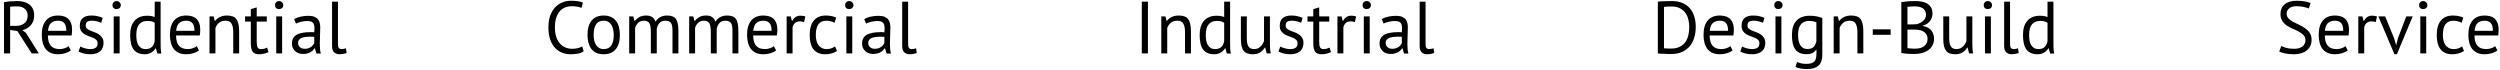 <svg width="609" height="17" viewBox="0 0 609 17" fill="none" xmlns="http://www.w3.org/2000/svg">
<path d="M0.979 0.526C1.435 0.442 1.957 0.376 2.545 0.328C3.145 0.28 3.691 0.256 4.183 0.256C4.735 0.256 5.257 0.316 5.749 0.436C6.253 0.556 6.691 0.754 7.063 1.03C7.447 1.306 7.753 1.666 7.981 2.11C8.209 2.554 8.323 3.094 8.323 3.73C8.323 4.714 8.053 5.512 7.513 6.124C6.973 6.736 6.289 7.144 5.461 7.348L6.325 8.014L9.457 13H7.711L4.237 7.564L2.473 7.294V13H0.979V0.526ZM4.219 1.552C4.063 1.552 3.901 1.552 3.733 1.552C3.565 1.552 3.403 1.558 3.247 1.57C3.091 1.582 2.941 1.594 2.797 1.606C2.665 1.618 2.557 1.636 2.473 1.66V6.304H3.877C4.705 6.304 5.389 6.1 5.929 5.692C6.469 5.284 6.739 4.648 6.739 3.784C6.739 3.136 6.517 2.602 6.073 2.182C5.629 1.762 5.011 1.552 4.219 1.552ZM17.249 12.28C16.889 12.568 16.433 12.796 15.881 12.964C15.341 13.132 14.765 13.216 14.153 13.216C13.469 13.216 12.875 13.108 12.371 12.892C11.867 12.664 11.453 12.346 11.129 11.938C10.805 11.518 10.565 11.02 10.409 10.444C10.253 9.868 10.175 9.22 10.175 8.5C10.175 6.964 10.517 5.794 11.201 4.99C11.885 4.186 12.863 3.784 14.135 3.784C14.543 3.784 14.951 3.832 15.359 3.928C15.767 4.012 16.133 4.18 16.457 4.432C16.781 4.684 17.045 5.044 17.249 5.512C17.453 5.968 17.555 6.574 17.555 7.33C17.555 7.726 17.519 8.164 17.447 8.644H11.669C11.669 9.172 11.723 9.64 11.831 10.048C11.939 10.456 12.107 10.804 12.335 11.092C12.563 11.368 12.857 11.584 13.217 11.74C13.589 11.884 14.039 11.956 14.567 11.956C14.975 11.956 15.383 11.884 15.791 11.74C16.199 11.596 16.505 11.428 16.709 11.236L17.249 12.28ZM14.153 5.044C13.445 5.044 12.875 5.23 12.443 5.602C12.023 5.974 11.771 6.61 11.687 7.51H16.151C16.151 6.598 15.977 5.962 15.629 5.602C15.281 5.23 14.789 5.044 14.153 5.044ZM23.78 10.552C23.78 10.192 23.672 9.91 23.456 9.706C23.24 9.502 22.97 9.334 22.646 9.202C22.334 9.058 21.986 8.926 21.602 8.806C21.23 8.674 20.882 8.512 20.558 8.32C20.246 8.116 19.982 7.858 19.766 7.546C19.55 7.234 19.442 6.814 19.442 6.286C19.442 5.422 19.688 4.792 20.18 4.396C20.672 3.988 21.356 3.784 22.232 3.784C22.88 3.784 23.42 3.844 23.852 3.964C24.296 4.072 24.68 4.204 25.004 4.36L24.662 5.548C24.386 5.416 24.05 5.302 23.654 5.206C23.27 5.098 22.856 5.044 22.412 5.044C21.884 5.044 21.494 5.134 21.242 5.314C21.002 5.494 20.882 5.806 20.882 6.25C20.882 6.562 20.99 6.808 21.206 6.988C21.422 7.156 21.686 7.312 21.998 7.456C22.322 7.588 22.67 7.72 23.042 7.852C23.426 7.984 23.774 8.158 24.086 8.374C24.41 8.59 24.68 8.866 24.896 9.202C25.112 9.526 25.22 9.958 25.22 10.498C25.22 10.882 25.154 11.242 25.022 11.578C24.902 11.914 24.71 12.202 24.446 12.442C24.182 12.682 23.852 12.868 23.456 13C23.072 13.144 22.616 13.216 22.088 13.216C21.404 13.216 20.822 13.15 20.342 13.018C19.862 12.886 19.46 12.73 19.136 12.55L19.568 11.326C19.844 11.482 20.204 11.626 20.648 11.758C21.092 11.89 21.542 11.956 21.998 11.956C22.514 11.956 22.94 11.854 23.276 11.65C23.612 11.446 23.78 11.08 23.78 10.552ZM27.702 4H29.142V13H27.702V4ZM27.396 1.264C27.396 0.988 27.486 0.754 27.666 0.562C27.858 0.358 28.098 0.256 28.386 0.256C28.674 0.256 28.92 0.358 29.124 0.562C29.328 0.754 29.43 0.988 29.43 1.264C29.43 1.54 29.328 1.768 29.124 1.948C28.92 2.128 28.674 2.218 28.386 2.218C28.098 2.218 27.858 2.128 27.666 1.948C27.486 1.768 27.396 1.54 27.396 1.264ZM39.124 9.904C39.124 10.516 39.13 11.074 39.142 11.578C39.154 12.07 39.208 12.556 39.304 13.036H38.332L37.972 11.758H37.9C37.66 12.178 37.312 12.526 36.856 12.802C36.4 13.078 35.866 13.216 35.254 13.216C34.054 13.216 33.16 12.838 32.572 12.082C31.996 11.326 31.708 10.144 31.708 8.536C31.708 7 32.068 5.836 32.788 5.044C33.52 4.24 34.522 3.838 35.794 3.838C36.238 3.838 36.586 3.862 36.838 3.91C37.102 3.958 37.384 4.036 37.684 4.144V0.4H39.124V9.904ZM35.488 11.956C36.1 11.956 36.586 11.8 36.946 11.488C37.306 11.164 37.552 10.678 37.684 10.03V5.566C37.468 5.398 37.222 5.278 36.946 5.206C36.67 5.134 36.304 5.098 35.848 5.098C35.02 5.098 34.372 5.374 33.904 5.926C33.436 6.466 33.202 7.336 33.202 8.536C33.202 9.028 33.238 9.484 33.31 9.904C33.394 10.324 33.526 10.684 33.706 10.984C33.886 11.284 34.12 11.524 34.408 11.704C34.708 11.872 35.068 11.956 35.488 11.956ZM48.468 12.28C48.108 12.568 47.652 12.796 47.1 12.964C46.56 13.132 45.984 13.216 45.372 13.216C44.688 13.216 44.094 13.108 43.59 12.892C43.086 12.664 42.672 12.346 42.348 11.938C42.024 11.518 41.784 11.02 41.628 10.444C41.472 9.868 41.394 9.22 41.394 8.5C41.394 6.964 41.736 5.794 42.42 4.99C43.104 4.186 44.082 3.784 45.354 3.784C45.762 3.784 46.17 3.832 46.578 3.928C46.986 4.012 47.352 4.18 47.676 4.432C48 4.684 48.264 5.044 48.468 5.512C48.672 5.968 48.774 6.574 48.774 7.33C48.774 7.726 48.738 8.164 48.666 8.644H42.888C42.888 9.172 42.942 9.64 43.05 10.048C43.158 10.456 43.326 10.804 43.554 11.092C43.782 11.368 44.076 11.584 44.436 11.74C44.808 11.884 45.258 11.956 45.786 11.956C46.194 11.956 46.602 11.884 47.01 11.74C47.418 11.596 47.724 11.428 47.928 11.236L48.468 12.28ZM45.372 5.044C44.664 5.044 44.094 5.23 43.662 5.602C43.242 5.974 42.99 6.61 42.906 7.51H47.37C47.37 6.598 47.196 5.962 46.848 5.602C46.5 5.23 46.008 5.044 45.372 5.044ZM56.816 13V7.87C56.816 6.934 56.678 6.232 56.402 5.764C56.138 5.284 55.646 5.044 54.926 5.044C54.29 5.044 53.762 5.218 53.342 5.566C52.934 5.902 52.646 6.328 52.478 6.844V13H51.038V4H52.046L52.316 5.098H52.388C52.676 4.714 53.06 4.402 53.54 4.162C54.032 3.91 54.614 3.784 55.286 3.784C55.778 3.784 56.21 3.844 56.582 3.964C56.954 4.072 57.26 4.27 57.5 4.558C57.752 4.846 57.938 5.236 58.058 5.728C58.19 6.208 58.256 6.82 58.256 7.564V13H56.816ZM59.694 4H61.098V2.218L62.538 1.804V4H64.986V5.26H62.538V10.246C62.538 10.87 62.616 11.314 62.772 11.578C62.928 11.83 63.192 11.956 63.564 11.956C63.876 11.956 64.14 11.926 64.356 11.866C64.572 11.794 64.812 11.704 65.076 11.596L65.4 12.694C65.076 12.85 64.722 12.976 64.338 13.072C63.954 13.168 63.54 13.216 63.096 13.216C62.364 13.216 61.848 13.012 61.548 12.604C61.248 12.184 61.098 11.488 61.098 10.516V5.26H59.694V4ZM67.288 4H68.728V13H67.288V4ZM66.982 1.264C66.982 0.988 67.072 0.754 67.252 0.562C67.444 0.358 67.684 0.256 67.972 0.256C68.26 0.256 68.506 0.358 68.71 0.562C68.914 0.754 69.016 0.988 69.016 1.264C69.016 1.54 68.914 1.768 68.71 1.948C68.506 2.128 68.26 2.218 67.972 2.218C67.684 2.218 67.444 2.128 67.252 1.948C67.072 1.768 66.982 1.54 66.982 1.264ZM71.654 4.666C72.11 4.39 72.638 4.186 73.238 4.054C73.85 3.922 74.486 3.856 75.146 3.856C75.77 3.856 76.268 3.94 76.64 4.108C77.024 4.276 77.312 4.498 77.504 4.774C77.708 5.038 77.84 5.332 77.9 5.656C77.972 5.98 78.008 6.304 78.008 6.628C78.008 7.348 77.99 8.05 77.954 8.734C77.918 9.418 77.9 10.066 77.9 10.678C77.9 11.122 77.918 11.542 77.954 11.938C77.99 12.334 78.056 12.7 78.152 13.036H77.09L76.712 11.776H76.622C76.514 11.944 76.376 12.112 76.208 12.28C76.052 12.436 75.86 12.58 75.632 12.712C75.404 12.832 75.14 12.934 74.84 13.018C74.54 13.102 74.198 13.144 73.814 13.144C73.43 13.144 73.07 13.084 72.734 12.964C72.41 12.844 72.128 12.676 71.888 12.46C71.648 12.232 71.456 11.962 71.312 11.65C71.18 11.338 71.114 10.984 71.114 10.588C71.114 10.06 71.222 9.622 71.438 9.274C71.654 8.914 71.954 8.632 72.338 8.428C72.734 8.212 73.202 8.062 73.742 7.978C74.294 7.882 74.9 7.834 75.56 7.834C75.728 7.834 75.89 7.834 76.046 7.834C76.214 7.834 76.382 7.846 76.55 7.87C76.586 7.51 76.604 7.186 76.604 6.898C76.604 6.238 76.472 5.776 76.208 5.512C75.944 5.248 75.464 5.116 74.768 5.116C74.564 5.116 74.342 5.134 74.102 5.17C73.874 5.194 73.634 5.236 73.382 5.296C73.142 5.344 72.908 5.41 72.68 5.494C72.464 5.566 72.272 5.65 72.104 5.746L71.654 4.666ZM74.21 11.884C74.546 11.884 74.846 11.842 75.11 11.758C75.374 11.662 75.602 11.548 75.794 11.416C75.986 11.272 76.142 11.116 76.262 10.948C76.394 10.78 76.49 10.618 76.55 10.462V8.968C76.382 8.956 76.208 8.95 76.028 8.95C75.86 8.938 75.692 8.932 75.524 8.932C75.152 8.932 74.786 8.956 74.426 9.004C74.078 9.04 73.766 9.118 73.49 9.238C73.226 9.346 73.01 9.502 72.842 9.706C72.686 9.898 72.608 10.144 72.608 10.444C72.608 10.864 72.758 11.212 73.058 11.488C73.358 11.752 73.742 11.884 74.21 11.884ZM82.33 10.786C82.33 11.206 82.402 11.506 82.546 11.686C82.69 11.866 82.894 11.956 83.158 11.956C83.314 11.956 83.482 11.944 83.662 11.92C83.842 11.896 84.046 11.842 84.274 11.758L84.436 12.892C84.244 12.988 83.974 13.066 83.626 13.126C83.29 13.186 82.996 13.216 82.744 13.216C82.204 13.216 81.76 13.066 81.412 12.766C81.064 12.454 80.89 11.932 80.89 11.2V0.4H82.33V10.786ZM142.18 12.478C141.82 12.754 141.364 12.946 140.812 13.054C140.26 13.162 139.672 13.216 139.048 13.216C138.292 13.216 137.584 13.09 136.924 12.838C136.264 12.574 135.688 12.178 135.196 11.65C134.704 11.122 134.314 10.45 134.026 9.634C133.738 8.806 133.594 7.828 133.594 6.7C133.594 5.524 133.75 4.528 134.062 3.712C134.386 2.884 134.806 2.212 135.322 1.696C135.85 1.168 136.438 0.784 137.086 0.544C137.734 0.304 138.394 0.184 139.066 0.184C139.786 0.184 140.374 0.226 140.83 0.31C141.286 0.382 141.676 0.484 142 0.616L141.64 1.93C141.064 1.654 140.242 1.516 139.174 1.516C138.682 1.516 138.196 1.606 137.716 1.786C137.236 1.966 136.804 2.26 136.42 2.668C136.048 3.076 135.748 3.61 135.52 4.27C135.292 4.93 135.178 5.74 135.178 6.7C135.178 7.564 135.286 8.32 135.502 8.968C135.718 9.616 136.012 10.156 136.384 10.588C136.768 11.02 137.212 11.344 137.716 11.56C138.232 11.776 138.79 11.884 139.39 11.884C139.93 11.884 140.398 11.83 140.794 11.722C141.202 11.614 141.544 11.476 141.82 11.308L142.18 12.478ZM143.118 8.5C143.118 6.976 143.454 5.812 144.126 5.008C144.81 4.192 145.788 3.784 147.06 3.784C147.732 3.784 148.314 3.898 148.806 4.126C149.31 4.342 149.724 4.66 150.048 5.08C150.372 5.488 150.612 5.986 150.768 6.574C150.924 7.15 151.002 7.792 151.002 8.5C151.002 10.024 150.66 11.194 149.976 12.01C149.304 12.814 148.332 13.216 147.06 13.216C146.388 13.216 145.8 13.108 145.296 12.892C144.804 12.664 144.396 12.346 144.072 11.938C143.748 11.518 143.508 11.02 143.352 10.444C143.196 9.856 143.118 9.208 143.118 8.5ZM144.612 8.5C144.612 8.956 144.654 9.394 144.738 9.814C144.834 10.234 144.978 10.6 145.17 10.912C145.362 11.224 145.614 11.476 145.926 11.668C146.238 11.86 146.616 11.956 147.06 11.956C148.692 11.968 149.508 10.816 149.508 8.5C149.508 8.032 149.46 7.588 149.364 7.168C149.28 6.748 149.142 6.382 148.95 6.07C148.758 5.758 148.506 5.512 148.194 5.332C147.882 5.14 147.504 5.044 147.06 5.044C145.428 5.032 144.612 6.184 144.612 8.5ZM158.547 13V7.906C158.547 7.426 158.523 7.012 158.475 6.664C158.439 6.304 158.361 6.004 158.241 5.764C158.121 5.524 157.947 5.344 157.719 5.224C157.503 5.104 157.215 5.044 156.855 5.044C156.303 5.044 155.841 5.212 155.469 5.548C155.109 5.884 154.857 6.304 154.713 6.808V13H153.273V4H154.281L154.551 5.098H154.623C154.947 4.714 155.319 4.402 155.739 4.162C156.171 3.91 156.729 3.784 157.413 3.784C157.989 3.784 158.457 3.898 158.817 4.126C159.189 4.342 159.477 4.726 159.681 5.278C159.957 4.81 160.335 4.444 160.815 4.18C161.307 3.916 161.859 3.784 162.471 3.784C162.975 3.784 163.401 3.844 163.749 3.964C164.097 4.072 164.385 4.27 164.613 4.558C164.841 4.846 165.003 5.236 165.099 5.728C165.207 6.22 165.261 6.844 165.261 7.6V13H163.821V7.582C163.821 7.15 163.797 6.778 163.749 6.466C163.713 6.142 163.629 5.878 163.497 5.674C163.377 5.458 163.203 5.302 162.975 5.206C162.759 5.098 162.471 5.044 162.111 5.044C161.511 5.044 161.043 5.212 160.707 5.548C160.371 5.884 160.131 6.364 159.987 6.988V13H158.547ZM173.154 13V7.906C173.154 7.426 173.13 7.012 173.082 6.664C173.046 6.304 172.968 6.004 172.848 5.764C172.728 5.524 172.554 5.344 172.326 5.224C172.11 5.104 171.822 5.044 171.462 5.044C170.91 5.044 170.448 5.212 170.076 5.548C169.716 5.884 169.464 6.304 169.32 6.808V13H167.88V4H168.888L169.158 5.098H169.23C169.554 4.714 169.926 4.402 170.346 4.162C170.778 3.91 171.336 3.784 172.02 3.784C172.596 3.784 173.064 3.898 173.424 4.126C173.796 4.342 174.084 4.726 174.288 5.278C174.564 4.81 174.942 4.444 175.422 4.18C175.914 3.916 176.466 3.784 177.078 3.784C177.582 3.784 178.008 3.844 178.356 3.964C178.704 4.072 178.992 4.27 179.22 4.558C179.448 4.846 179.61 5.236 179.706 5.728C179.814 6.22 179.868 6.844 179.868 7.6V13H178.428V7.582C178.428 7.15 178.404 6.778 178.356 6.466C178.32 6.142 178.236 5.878 178.104 5.674C177.984 5.458 177.81 5.302 177.582 5.206C177.366 5.098 177.078 5.044 176.718 5.044C176.118 5.044 175.65 5.212 175.314 5.548C174.978 5.884 174.738 6.364 174.594 6.988V13H173.154ZM189.058 12.28C188.698 12.568 188.242 12.796 187.69 12.964C187.15 13.132 186.574 13.216 185.962 13.216C185.278 13.216 184.684 13.108 184.18 12.892C183.676 12.664 183.262 12.346 182.938 11.938C182.614 11.518 182.374 11.02 182.218 10.444C182.062 9.868 181.984 9.22 181.984 8.5C181.984 6.964 182.326 5.794 183.01 4.99C183.694 4.186 184.672 3.784 185.944 3.784C186.352 3.784 186.76 3.832 187.168 3.928C187.576 4.012 187.942 4.18 188.266 4.432C188.59 4.684 188.854 5.044 189.058 5.512C189.262 5.968 189.364 6.574 189.364 7.33C189.364 7.726 189.328 8.164 189.256 8.644H183.478C183.478 9.172 183.532 9.64 183.64 10.048C183.748 10.456 183.916 10.804 184.144 11.092C184.372 11.368 184.666 11.584 185.026 11.74C185.398 11.884 185.848 11.956 186.376 11.956C186.784 11.956 187.192 11.884 187.6 11.74C188.008 11.596 188.314 11.428 188.518 11.236L189.058 12.28ZM185.962 5.044C185.254 5.044 184.684 5.23 184.252 5.602C183.832 5.974 183.58 6.61 183.496 7.51H187.96C187.96 6.598 187.786 5.962 187.438 5.602C187.09 5.23 186.598 5.044 185.962 5.044ZM195.876 5.386C195.516 5.266 195.174 5.206 194.85 5.206C194.334 5.206 193.926 5.35 193.626 5.638C193.326 5.914 193.14 6.268 193.068 6.7V13H191.628V4H192.636L192.906 5.098H192.978C193.206 4.69 193.476 4.378 193.788 4.162C194.112 3.934 194.52 3.82 195.012 3.82C195.36 3.82 195.75 3.88 196.182 4L195.876 5.386ZM203.883 12.406C203.523 12.67 203.097 12.868 202.605 13C202.113 13.144 201.597 13.216 201.057 13.216C200.361 13.216 199.773 13.108 199.293 12.892C198.813 12.664 198.417 12.346 198.105 11.938C197.805 11.518 197.583 11.02 197.439 10.444C197.307 9.856 197.241 9.208 197.241 8.5C197.241 6.976 197.577 5.812 198.249 5.008C198.921 4.192 199.887 3.784 201.147 3.784C201.723 3.784 202.209 3.832 202.605 3.928C203.013 4.012 203.379 4.138 203.703 4.306L203.289 5.548C203.013 5.392 202.707 5.272 202.371 5.188C202.035 5.092 201.675 5.044 201.291 5.044C199.587 5.044 198.735 6.196 198.735 8.5C198.735 8.956 198.777 9.394 198.861 9.814C198.957 10.222 199.107 10.588 199.311 10.912C199.527 11.224 199.803 11.476 200.139 11.668C200.487 11.86 200.913 11.956 201.417 11.956C201.849 11.956 202.233 11.89 202.569 11.758C202.917 11.626 203.199 11.476 203.415 11.308L203.883 12.406ZM206.172 4H207.612V13H206.172V4ZM205.866 1.264C205.866 0.988 205.956 0.754 206.136 0.562C206.328 0.358 206.568 0.256 206.856 0.256C207.144 0.256 207.39 0.358 207.594 0.562C207.798 0.754 207.9 0.988 207.9 1.264C207.9 1.54 207.798 1.768 207.594 1.948C207.39 2.128 207.144 2.218 206.856 2.218C206.568 2.218 206.328 2.128 206.136 1.948C205.956 1.768 205.866 1.54 205.866 1.264ZM210.539 4.666C210.995 4.39 211.523 4.186 212.123 4.054C212.735 3.922 213.371 3.856 214.031 3.856C214.655 3.856 215.153 3.94 215.525 4.108C215.909 4.276 216.197 4.498 216.389 4.774C216.593 5.038 216.725 5.332 216.785 5.656C216.857 5.98 216.893 6.304 216.893 6.628C216.893 7.348 216.875 8.05 216.839 8.734C216.803 9.418 216.785 10.066 216.785 10.678C216.785 11.122 216.803 11.542 216.839 11.938C216.875 12.334 216.941 12.7 217.037 13.036H215.975L215.597 11.776H215.507C215.399 11.944 215.261 12.112 215.093 12.28C214.937 12.436 214.745 12.58 214.517 12.712C214.289 12.832 214.025 12.934 213.725 13.018C213.425 13.102 213.083 13.144 212.699 13.144C212.315 13.144 211.955 13.084 211.619 12.964C211.295 12.844 211.013 12.676 210.773 12.46C210.533 12.232 210.341 11.962 210.197 11.65C210.065 11.338 209.999 10.984 209.999 10.588C209.999 10.06 210.107 9.622 210.323 9.274C210.539 8.914 210.839 8.632 211.223 8.428C211.619 8.212 212.087 8.062 212.627 7.978C213.179 7.882 213.785 7.834 214.445 7.834C214.613 7.834 214.775 7.834 214.931 7.834C215.099 7.834 215.267 7.846 215.435 7.87C215.471 7.51 215.489 7.186 215.489 6.898C215.489 6.238 215.357 5.776 215.093 5.512C214.829 5.248 214.349 5.116 213.653 5.116C213.449 5.116 213.227 5.134 212.987 5.17C212.759 5.194 212.519 5.236 212.267 5.296C212.027 5.344 211.793 5.41 211.565 5.494C211.349 5.566 211.157 5.65 210.989 5.746L210.539 4.666ZM213.095 11.884C213.431 11.884 213.731 11.842 213.995 11.758C214.259 11.662 214.487 11.548 214.679 11.416C214.871 11.272 215.027 11.116 215.147 10.948C215.279 10.78 215.375 10.618 215.435 10.462V8.968C215.267 8.956 215.093 8.95 214.913 8.95C214.745 8.938 214.577 8.932 214.409 8.932C214.037 8.932 213.671 8.956 213.311 9.004C212.963 9.04 212.651 9.118 212.375 9.238C212.111 9.346 211.895 9.502 211.727 9.706C211.571 9.898 211.493 10.144 211.493 10.444C211.493 10.864 211.643 11.212 211.943 11.488C212.243 11.752 212.627 11.884 213.095 11.884ZM221.215 10.786C221.215 11.206 221.287 11.506 221.431 11.686C221.575 11.866 221.779 11.956 222.043 11.956C222.199 11.956 222.367 11.944 222.547 11.92C222.727 11.896 222.931 11.842 223.159 11.758L223.321 12.892C223.129 12.988 222.859 13.066 222.511 13.126C222.175 13.186 221.881 13.216 221.629 13.216C221.089 13.216 220.645 13.066 220.297 12.766C219.949 12.454 219.775 11.932 219.775 11.2V0.4H221.215V10.786ZM278.142 0.4H279.636V13H278.142V0.4ZM288.672 13V7.87C288.672 6.934 288.534 6.232 288.258 5.764C287.994 5.284 287.502 5.044 286.782 5.044C286.146 5.044 285.618 5.218 285.198 5.566C284.79 5.902 284.502 6.328 284.334 6.844V13H282.894V4H283.902L284.172 5.098H284.244C284.532 4.714 284.916 4.402 285.396 4.162C285.888 3.91 286.47 3.784 287.142 3.784C287.634 3.784 288.066 3.844 288.438 3.964C288.81 4.072 289.116 4.27 289.356 4.558C289.608 4.846 289.794 5.236 289.914 5.728C290.046 6.208 290.112 6.82 290.112 7.564V13H288.672ZM299.65 9.904C299.65 10.516 299.656 11.074 299.668 11.578C299.68 12.07 299.734 12.556 299.83 13.036H298.858L298.498 11.758H298.426C298.186 12.178 297.838 12.526 297.382 12.802C296.926 13.078 296.392 13.216 295.78 13.216C294.58 13.216 293.686 12.838 293.098 12.082C292.522 11.326 292.234 10.144 292.234 8.536C292.234 7 292.594 5.836 293.314 5.044C294.046 4.24 295.048 3.838 296.32 3.838C296.764 3.838 297.112 3.862 297.364 3.91C297.628 3.958 297.91 4.036 298.21 4.144V0.4H299.65V9.904ZM296.014 11.956C296.626 11.956 297.112 11.8 297.472 11.488C297.832 11.164 298.078 10.678 298.21 10.03V5.566C297.994 5.398 297.748 5.278 297.472 5.206C297.196 5.134 296.83 5.098 296.374 5.098C295.546 5.098 294.898 5.374 294.43 5.926C293.962 6.466 293.728 7.336 293.728 8.536C293.728 9.028 293.764 9.484 293.836 9.904C293.92 10.324 294.052 10.684 294.232 10.984C294.412 11.284 294.646 11.524 294.934 11.704C295.234 11.872 295.594 11.956 296.014 11.956ZM303.719 4V9.13C303.719 9.598 303.743 10.012 303.791 10.372C303.851 10.72 303.947 11.014 304.079 11.254C304.211 11.482 304.391 11.656 304.619 11.776C304.847 11.896 305.135 11.956 305.483 11.956C305.807 11.956 306.095 11.908 306.347 11.812C306.599 11.704 306.821 11.56 307.013 11.38C307.217 11.2 307.391 10.996 307.535 10.768C307.691 10.528 307.817 10.276 307.913 10.012V4H309.353V10.444C309.353 10.876 309.365 11.326 309.389 11.794C309.425 12.25 309.479 12.652 309.551 13H308.561L308.201 11.578H308.111C307.835 12.046 307.463 12.436 306.995 12.748C306.527 13.06 305.933 13.216 305.213 13.216C304.733 13.216 304.307 13.156 303.935 13.036C303.575 12.928 303.269 12.73 303.017 12.442C302.777 12.154 302.591 11.77 302.459 11.29C302.339 10.798 302.279 10.18 302.279 9.436V4H303.719ZM316.086 10.552C316.086 10.192 315.978 9.91 315.762 9.706C315.546 9.502 315.276 9.334 314.952 9.202C314.64 9.058 314.292 8.926 313.908 8.806C313.536 8.674 313.188 8.512 312.864 8.32C312.552 8.116 312.288 7.858 312.072 7.546C311.856 7.234 311.748 6.814 311.748 6.286C311.748 5.422 311.994 4.792 312.486 4.396C312.978 3.988 313.662 3.784 314.538 3.784C315.186 3.784 315.726 3.844 316.158 3.964C316.602 4.072 316.986 4.204 317.31 4.36L316.968 5.548C316.692 5.416 316.356 5.302 315.96 5.206C315.576 5.098 315.162 5.044 314.718 5.044C314.19 5.044 313.8 5.134 313.548 5.314C313.308 5.494 313.188 5.806 313.188 6.25C313.188 6.562 313.296 6.808 313.512 6.988C313.728 7.156 313.992 7.312 314.304 7.456C314.628 7.588 314.976 7.72 315.348 7.852C315.732 7.984 316.08 8.158 316.392 8.374C316.716 8.59 316.986 8.866 317.202 9.202C317.418 9.526 317.526 9.958 317.526 10.498C317.526 10.882 317.46 11.242 317.328 11.578C317.208 11.914 317.016 12.202 316.752 12.442C316.488 12.682 316.158 12.868 315.762 13C315.378 13.144 314.922 13.216 314.394 13.216C313.71 13.216 313.128 13.15 312.648 13.018C312.168 12.886 311.766 12.73 311.442 12.55L311.874 11.326C312.15 11.482 312.51 11.626 312.954 11.758C313.398 11.89 313.848 11.956 314.304 11.956C314.82 11.956 315.246 11.854 315.582 11.65C315.918 11.446 316.086 11.08 316.086 10.552ZM318.514 4H319.918V2.218L321.358 1.804V4H323.806V5.26H321.358V10.246C321.358 10.87 321.436 11.314 321.592 11.578C321.748 11.83 322.012 11.956 322.384 11.956C322.696 11.956 322.96 11.926 323.176 11.866C323.392 11.794 323.632 11.704 323.896 11.596L324.22 12.694C323.896 12.85 323.542 12.976 323.158 13.072C322.774 13.168 322.36 13.216 321.916 13.216C321.184 13.216 320.668 13.012 320.368 12.604C320.068 12.184 319.918 11.488 319.918 10.516V5.26H318.514V4ZM330.05 5.386C329.69 5.266 329.348 5.206 329.024 5.206C328.508 5.206 328.1 5.35 327.8 5.638C327.5 5.914 327.314 6.268 327.242 6.7V13H325.802V4H326.81L327.08 5.098H327.152C327.38 4.69 327.65 4.378 327.962 4.162C328.286 3.934 328.694 3.82 329.186 3.82C329.534 3.82 329.924 3.88 330.356 4L330.05 5.386ZM332.225 4H333.665V13H332.225V4ZM331.919 1.264C331.919 0.988 332.009 0.754 332.189 0.562C332.381 0.358 332.621 0.256 332.909 0.256C333.197 0.256 333.443 0.358 333.647 0.562C333.851 0.754 333.953 0.988 333.953 1.264C333.953 1.54 333.851 1.768 333.647 1.948C333.443 2.128 333.197 2.218 332.909 2.218C332.621 2.218 332.381 2.128 332.189 1.948C332.009 1.768 331.919 1.54 331.919 1.264ZM336.592 4.666C337.048 4.39 337.576 4.186 338.176 4.054C338.788 3.922 339.424 3.856 340.084 3.856C340.708 3.856 341.206 3.94 341.578 4.108C341.962 4.276 342.25 4.498 342.442 4.774C342.646 5.038 342.778 5.332 342.838 5.656C342.91 5.98 342.946 6.304 342.946 6.628C342.946 7.348 342.928 8.05 342.892 8.734C342.856 9.418 342.838 10.066 342.838 10.678C342.838 11.122 342.856 11.542 342.892 11.938C342.928 12.334 342.994 12.7 343.09 13.036H342.028L341.65 11.776H341.56C341.452 11.944 341.314 12.112 341.146 12.28C340.99 12.436 340.798 12.58 340.57 12.712C340.342 12.832 340.078 12.934 339.778 13.018C339.478 13.102 339.136 13.144 338.752 13.144C338.368 13.144 338.008 13.084 337.672 12.964C337.348 12.844 337.066 12.676 336.826 12.46C336.586 12.232 336.394 11.962 336.25 11.65C336.118 11.338 336.052 10.984 336.052 10.588C336.052 10.06 336.16 9.622 336.376 9.274C336.592 8.914 336.892 8.632 337.276 8.428C337.672 8.212 338.14 8.062 338.68 7.978C339.232 7.882 339.838 7.834 340.498 7.834C340.666 7.834 340.828 7.834 340.984 7.834C341.152 7.834 341.32 7.846 341.488 7.87C341.524 7.51 341.542 7.186 341.542 6.898C341.542 6.238 341.41 5.776 341.146 5.512C340.882 5.248 340.402 5.116 339.706 5.116C339.502 5.116 339.28 5.134 339.04 5.17C338.812 5.194 338.572 5.236 338.32 5.296C338.08 5.344 337.846 5.41 337.618 5.494C337.402 5.566 337.21 5.65 337.042 5.746L336.592 4.666ZM339.148 11.884C339.484 11.884 339.784 11.842 340.048 11.758C340.312 11.662 340.54 11.548 340.732 11.416C340.924 11.272 341.08 11.116 341.2 10.948C341.332 10.78 341.428 10.618 341.488 10.462V8.968C341.32 8.956 341.146 8.95 340.966 8.95C340.798 8.938 340.63 8.932 340.462 8.932C340.09 8.932 339.724 8.956 339.364 9.004C339.016 9.04 338.704 9.118 338.428 9.238C338.164 9.346 337.948 9.502 337.78 9.706C337.624 9.898 337.546 10.144 337.546 10.444C337.546 10.864 337.696 11.212 337.996 11.488C338.296 11.752 338.68 11.884 339.148 11.884ZM347.267 10.786C347.267 11.206 347.339 11.506 347.483 11.686C347.627 11.866 347.831 11.956 348.095 11.956C348.251 11.956 348.419 11.944 348.599 11.92C348.779 11.896 348.983 11.842 349.211 11.758L349.373 12.892C349.181 12.988 348.911 13.066 348.563 13.126C348.227 13.186 347.933 13.216 347.681 13.216C347.141 13.216 346.697 13.066 346.349 12.766C346.001 12.454 345.827 11.932 345.827 11.2V0.4H347.267V10.786ZM403.852 0.4C404.08 0.364 404.332 0.34 404.608 0.328C404.896 0.304 405.19 0.292 405.49 0.292C405.802 0.28 406.102 0.274 406.39 0.274C406.69 0.262 406.966 0.256 407.218 0.256C408.226 0.256 409.096 0.412 409.828 0.724C410.572 1.036 411.184 1.474 411.664 2.038C412.144 2.59 412.498 3.256 412.726 4.036C412.966 4.816 413.086 5.674 413.086 6.61C413.086 7.462 412.972 8.284 412.744 9.076C412.528 9.856 412.18 10.552 411.7 11.164C411.22 11.764 410.596 12.25 409.828 12.622C409.06 12.982 408.13 13.162 407.038 13.162C406.846 13.162 406.594 13.156 406.282 13.144C405.982 13.144 405.67 13.132 405.346 13.108C405.022 13.096 404.722 13.084 404.446 13.072C404.17 13.06 403.972 13.042 403.852 13.018V0.4ZM407.254 1.588C407.098 1.588 406.924 1.588 406.732 1.588C406.552 1.588 406.372 1.594 406.192 1.606C406.012 1.618 405.844 1.63 405.688 1.642C405.544 1.654 405.43 1.666 405.346 1.678V11.758C405.406 11.77 405.52 11.782 405.688 11.794C405.856 11.794 406.03 11.8 406.21 11.812C406.39 11.812 406.564 11.818 406.732 11.83C406.9 11.83 407.014 11.83 407.074 11.83C407.914 11.83 408.616 11.686 409.18 11.398C409.756 11.11 410.212 10.726 410.548 10.246C410.896 9.754 411.142 9.196 411.286 8.572C411.43 7.936 411.502 7.282 411.502 6.61C411.502 6.022 411.436 5.434 411.304 4.846C411.172 4.246 410.944 3.706 410.62 3.226C410.296 2.746 409.858 2.356 409.306 2.056C408.766 1.744 408.082 1.588 407.254 1.588ZM422.056 12.28C421.696 12.568 421.24 12.796 420.688 12.964C420.148 13.132 419.572 13.216 418.96 13.216C418.276 13.216 417.682 13.108 417.178 12.892C416.674 12.664 416.26 12.346 415.936 11.938C415.612 11.518 415.372 11.02 415.216 10.444C415.06 9.868 414.982 9.22 414.982 8.5C414.982 6.964 415.324 5.794 416.008 4.99C416.692 4.186 417.67 3.784 418.942 3.784C419.35 3.784 419.758 3.832 420.166 3.928C420.574 4.012 420.94 4.18 421.264 4.432C421.588 4.684 421.852 5.044 422.056 5.512C422.26 5.968 422.362 6.574 422.362 7.33C422.362 7.726 422.326 8.164 422.254 8.644H416.476C416.476 9.172 416.53 9.64 416.638 10.048C416.746 10.456 416.914 10.804 417.142 11.092C417.37 11.368 417.664 11.584 418.024 11.74C418.396 11.884 418.846 11.956 419.374 11.956C419.782 11.956 420.19 11.884 420.598 11.74C421.006 11.596 421.312 11.428 421.516 11.236L422.056 12.28ZM418.96 5.044C418.252 5.044 417.682 5.23 417.25 5.602C416.83 5.974 416.578 6.61 416.494 7.51H420.958C420.958 6.598 420.784 5.962 420.436 5.602C420.088 5.23 419.596 5.044 418.96 5.044ZM428.586 10.552C428.586 10.192 428.478 9.91 428.262 9.706C428.046 9.502 427.776 9.334 427.452 9.202C427.14 9.058 426.792 8.926 426.408 8.806C426.036 8.674 425.688 8.512 425.364 8.32C425.052 8.116 424.788 7.858 424.572 7.546C424.356 7.234 424.248 6.814 424.248 6.286C424.248 5.422 424.494 4.792 424.986 4.396C425.478 3.988 426.162 3.784 427.038 3.784C427.686 3.784 428.226 3.844 428.658 3.964C429.102 4.072 429.486 4.204 429.81 4.36L429.468 5.548C429.192 5.416 428.856 5.302 428.46 5.206C428.076 5.098 427.662 5.044 427.218 5.044C426.69 5.044 426.3 5.134 426.048 5.314C425.808 5.494 425.688 5.806 425.688 6.25C425.688 6.562 425.796 6.808 426.012 6.988C426.228 7.156 426.492 7.312 426.804 7.456C427.128 7.588 427.476 7.72 427.848 7.852C428.232 7.984 428.58 8.158 428.892 8.374C429.216 8.59 429.486 8.866 429.702 9.202C429.918 9.526 430.026 9.958 430.026 10.498C430.026 10.882 429.96 11.242 429.828 11.578C429.708 11.914 429.516 12.202 429.252 12.442C428.988 12.682 428.658 12.868 428.262 13C427.878 13.144 427.422 13.216 426.894 13.216C426.21 13.216 425.628 13.15 425.148 13.018C424.668 12.886 424.266 12.73 423.942 12.55L424.374 11.326C424.65 11.482 425.01 11.626 425.454 11.758C425.898 11.89 426.348 11.956 426.804 11.956C427.32 11.956 427.746 11.854 428.082 11.65C428.418 11.446 428.586 11.08 428.586 10.552ZM432.508 4H433.948V13H432.508V4ZM432.202 1.264C432.202 0.988 432.292 0.754 432.472 0.562C432.664 0.358 432.904 0.256 433.192 0.256C433.48 0.256 433.726 0.358 433.93 0.562C434.134 0.754 434.236 0.988 434.236 1.264C434.236 1.54 434.134 1.768 433.93 1.948C433.726 2.128 433.48 2.218 433.192 2.218C432.904 2.218 432.664 2.128 432.472 1.948C432.292 1.768 432.202 1.54 432.202 1.264ZM443.913 13.414C443.913 14.578 443.601 15.436 442.977 15.988C442.365 16.54 441.453 16.816 440.241 16.816C439.521 16.816 438.939 16.768 438.495 16.672C438.063 16.588 437.691 16.474 437.379 16.33L437.757 15.106C438.033 15.214 438.339 15.316 438.675 15.412C439.011 15.508 439.449 15.556 439.989 15.556C440.493 15.556 440.901 15.508 441.213 15.412C441.537 15.328 441.795 15.178 441.987 14.962C442.179 14.758 442.311 14.488 442.383 14.152C442.455 13.828 442.491 13.438 442.491 12.982V12.118H442.419C442.179 12.466 441.873 12.736 441.501 12.928C441.129 13.108 440.643 13.198 440.043 13.198C438.831 13.198 437.937 12.82 437.361 12.064C436.797 11.308 436.515 10.132 436.515 8.536C436.515 7 436.881 5.836 437.613 5.044C438.345 4.24 439.425 3.838 440.853 3.838C441.537 3.838 442.119 3.892 442.599 4C443.091 4.108 443.529 4.234 443.913 4.378V13.414ZM440.295 11.938C440.907 11.938 441.387 11.788 441.735 11.488C442.083 11.176 442.329 10.696 442.473 10.048V5.44C441.993 5.212 441.381 5.098 440.637 5.098C439.821 5.098 439.179 5.374 438.711 5.926C438.243 6.478 438.009 7.342 438.009 8.518C438.009 9.022 438.051 9.484 438.135 9.904C438.219 10.324 438.351 10.684 438.531 10.984C438.711 11.284 438.945 11.518 439.233 11.686C439.521 11.854 439.875 11.938 440.295 11.938ZM452.465 13V7.87C452.465 6.934 452.327 6.232 452.051 5.764C451.787 5.284 451.295 5.044 450.575 5.044C449.939 5.044 449.411 5.218 448.991 5.566C448.583 5.902 448.295 6.328 448.127 6.844V13H446.687V4H447.695L447.965 5.098H448.037C448.325 4.714 448.709 4.402 449.189 4.162C449.681 3.91 450.263 3.784 450.935 3.784C451.427 3.784 451.859 3.844 452.231 3.964C452.603 4.072 452.909 4.27 453.149 4.558C453.401 4.846 453.587 5.236 453.707 5.728C453.839 6.208 453.905 6.82 453.905 7.564V13H452.465ZM456.207 7.15H460.563V8.482H456.207V7.15ZM470.757 3.28C470.757 3.58 470.709 3.886 470.613 4.198C470.517 4.51 470.373 4.804 470.181 5.08C469.989 5.344 469.743 5.578 469.443 5.782C469.143 5.986 468.789 6.142 468.381 6.25V6.322C468.741 6.382 469.083 6.484 469.407 6.628C469.743 6.772 470.037 6.97 470.289 7.222C470.541 7.474 470.745 7.78 470.901 8.14C471.057 8.5 471.135 8.926 471.135 9.418C471.135 10.066 470.997 10.63 470.721 11.11C470.457 11.578 470.103 11.962 469.659 12.262C469.227 12.562 468.729 12.784 468.165 12.928C467.601 13.072 467.025 13.144 466.437 13.144C466.233 13.144 465.993 13.144 465.717 13.144C465.441 13.144 465.153 13.132 464.853 13.108C464.553 13.096 464.253 13.072 463.953 13.036C463.653 13.012 463.389 12.97 463.161 12.91V0.508C463.605 0.436 464.121 0.376 464.709 0.328C465.297 0.28 465.939 0.256 466.635 0.256C467.103 0.256 467.577 0.298 468.057 0.382C468.549 0.454 468.993 0.604 469.389 0.832C469.785 1.048 470.109 1.354 470.361 1.75C470.625 2.146 470.757 2.656 470.757 3.28ZM466.581 11.848C466.965 11.848 467.337 11.806 467.697 11.722C468.057 11.626 468.375 11.482 468.651 11.29C468.927 11.086 469.143 10.84 469.299 10.552C469.467 10.264 469.551 9.922 469.551 9.526C469.551 9.034 469.449 8.638 469.245 8.338C469.053 8.038 468.795 7.804 468.471 7.636C468.159 7.468 467.805 7.354 467.409 7.294C467.013 7.234 466.617 7.204 466.221 7.204H464.655V11.722C464.739 11.746 464.859 11.764 465.015 11.776C465.171 11.788 465.339 11.8 465.519 11.812C465.699 11.824 465.885 11.836 466.077 11.848C466.269 11.848 466.437 11.848 466.581 11.848ZM465.591 5.944C465.795 5.944 466.041 5.938 466.329 5.926C466.617 5.914 466.857 5.896 467.049 5.872C467.337 5.776 467.607 5.662 467.859 5.53C468.111 5.386 468.333 5.224 468.525 5.044C468.729 4.852 468.885 4.636 468.993 4.396C469.113 4.144 469.173 3.874 469.173 3.586C469.173 3.19 469.095 2.866 468.939 2.614C468.795 2.35 468.597 2.14 468.345 1.984C468.093 1.828 467.805 1.72 467.481 1.66C467.157 1.588 466.827 1.552 466.491 1.552C466.095 1.552 465.729 1.564 465.393 1.588C465.069 1.6 464.823 1.624 464.655 1.66V5.944H465.591ZM474.825 4V9.13C474.825 9.598 474.849 10.012 474.897 10.372C474.957 10.72 475.053 11.014 475.185 11.254C475.317 11.482 475.497 11.656 475.725 11.776C475.953 11.896 476.241 11.956 476.589 11.956C476.913 11.956 477.201 11.908 477.453 11.812C477.705 11.704 477.927 11.56 478.119 11.38C478.323 11.2 478.497 10.996 478.641 10.768C478.797 10.528 478.923 10.276 479.019 10.012V4H480.459V10.444C480.459 10.876 480.471 11.326 480.495 11.794C480.531 12.25 480.585 12.652 480.657 13H479.667L479.307 11.578H479.217C478.941 12.046 478.569 12.436 478.101 12.748C477.633 13.06 477.039 13.216 476.319 13.216C475.839 13.216 475.413 13.156 475.041 13.036C474.681 12.928 474.375 12.73 474.123 12.442C473.883 12.154 473.697 11.77 473.565 11.29C473.445 10.798 473.385 10.18 473.385 9.436V4H474.825ZM483.538 4H484.978V13H483.538V4ZM483.232 1.264C483.232 0.988 483.322 0.754 483.502 0.562C483.694 0.358 483.934 0.256 484.222 0.256C484.51 0.256 484.756 0.358 484.96 0.562C485.164 0.754 485.266 0.988 485.266 1.264C485.266 1.54 485.164 1.768 484.96 1.948C484.756 2.128 484.51 2.218 484.222 2.218C483.934 2.218 483.694 2.128 483.502 1.948C483.322 1.768 483.232 1.54 483.232 1.264ZM489.65 10.786C489.65 11.206 489.722 11.506 489.866 11.686C490.01 11.866 490.214 11.956 490.478 11.956C490.634 11.956 490.802 11.944 490.982 11.92C491.162 11.896 491.366 11.842 491.594 11.758L491.756 12.892C491.564 12.988 491.294 13.066 490.946 13.126C490.61 13.186 490.316 13.216 490.064 13.216C489.524 13.216 489.08 13.066 488.732 12.766C488.384 12.454 488.21 11.932 488.21 11.2V0.4H489.65V10.786ZM500.216 9.904C500.216 10.516 500.222 11.074 500.234 11.578C500.246 12.07 500.3 12.556 500.396 13.036H499.424L499.064 11.758H498.992C498.752 12.178 498.404 12.526 497.948 12.802C497.492 13.078 496.958 13.216 496.346 13.216C495.146 13.216 494.252 12.838 493.664 12.082C493.088 11.326 492.8 10.144 492.8 8.536C492.8 7 493.16 5.836 493.88 5.044C494.612 4.24 495.614 3.838 496.886 3.838C497.33 3.838 497.678 3.862 497.93 3.91C498.194 3.958 498.476 4.036 498.776 4.144V0.4H500.216V9.904ZM496.58 11.956C497.192 11.956 497.678 11.8 498.038 11.488C498.398 11.164 498.644 10.678 498.776 10.03V5.566C498.56 5.398 498.314 5.278 498.038 5.206C497.762 5.134 497.396 5.098 496.94 5.098C496.112 5.098 495.464 5.374 494.996 5.926C494.528 6.466 494.294 7.336 494.294 8.536C494.294 9.028 494.33 9.484 494.402 9.904C494.486 10.324 494.618 10.684 494.798 10.984C494.978 11.284 495.212 11.524 495.5 11.704C495.8 11.872 496.16 11.956 496.58 11.956ZM561.609 9.796C561.609 9.292 561.459 8.884 561.159 8.572C560.859 8.248 560.481 7.966 560.025 7.726C559.581 7.474 559.095 7.24 558.567 7.024C558.039 6.808 557.547 6.55 557.091 6.25C556.647 5.938 556.275 5.56 555.975 5.116C555.675 4.66 555.525 4.084 555.525 3.388C555.525 2.404 555.867 1.624 556.551 1.048C557.235 0.472 558.207 0.184 559.467 0.184C560.199 0.184 560.865 0.238 561.465 0.346C562.065 0.454 562.533 0.592 562.869 0.76L562.419 2.074C562.143 1.942 561.735 1.816 561.195 1.696C560.667 1.576 560.067 1.516 559.395 1.516C558.603 1.516 558.009 1.696 557.613 2.056C557.217 2.404 557.019 2.818 557.019 3.298C557.019 3.766 557.169 4.156 557.469 4.468C557.769 4.78 558.141 5.062 558.585 5.314C559.041 5.554 559.533 5.794 560.061 6.034C560.589 6.274 561.075 6.556 561.519 6.88C561.975 7.192 562.353 7.57 562.653 8.014C562.953 8.458 563.103 9.01 563.103 9.67C563.103 10.21 563.007 10.696 562.815 11.128C562.623 11.56 562.341 11.932 561.969 12.244C561.597 12.556 561.147 12.796 560.619 12.964C560.091 13.132 559.491 13.216 558.819 13.216C557.919 13.216 557.175 13.144 556.587 13C555.999 12.868 555.543 12.718 555.219 12.55L555.723 11.2C555.999 11.356 556.407 11.512 556.947 11.668C557.487 11.812 558.093 11.884 558.765 11.884C559.161 11.884 559.533 11.848 559.881 11.776C560.229 11.692 560.529 11.566 560.781 11.398C561.033 11.218 561.231 10.996 561.375 10.732C561.531 10.468 561.609 10.156 561.609 9.796ZM571.909 12.28C571.549 12.568 571.093 12.796 570.541 12.964C570.001 13.132 569.425 13.216 568.813 13.216C568.129 13.216 567.535 13.108 567.031 12.892C566.527 12.664 566.113 12.346 565.789 11.938C565.465 11.518 565.225 11.02 565.069 10.444C564.913 9.868 564.835 9.22 564.835 8.5C564.835 6.964 565.177 5.794 565.861 4.99C566.545 4.186 567.523 3.784 568.795 3.784C569.203 3.784 569.611 3.832 570.019 3.928C570.427 4.012 570.793 4.18 571.117 4.432C571.441 4.684 571.705 5.044 571.909 5.512C572.113 5.968 572.215 6.574 572.215 7.33C572.215 7.726 572.179 8.164 572.107 8.644H566.329C566.329 9.172 566.383 9.64 566.491 10.048C566.599 10.456 566.767 10.804 566.995 11.092C567.223 11.368 567.517 11.584 567.877 11.74C568.249 11.884 568.699 11.956 569.227 11.956C569.635 11.956 570.043 11.884 570.451 11.74C570.859 11.596 571.165 11.428 571.369 11.236L571.909 12.28ZM568.813 5.044C568.105 5.044 567.535 5.23 567.103 5.602C566.683 5.974 566.431 6.61 566.347 7.51H570.811C570.811 6.598 570.637 5.962 570.289 5.602C569.941 5.23 569.449 5.044 568.813 5.044ZM578.728 5.386C578.368 5.266 578.026 5.206 577.702 5.206C577.186 5.206 576.778 5.35 576.478 5.638C576.178 5.914 575.992 6.268 575.92 6.7V13H574.48V4H575.488L575.758 5.098H575.83C576.058 4.69 576.328 4.378 576.64 4.162C576.964 3.934 577.372 3.82 577.864 3.82C578.212 3.82 578.602 3.88 579.034 4L578.728 5.386ZM583.189 9.274L583.693 10.984H583.711L584.161 9.238L586.177 4H587.725L583.891 13.198H583.279L579.373 4H581.029L583.189 9.274ZM589.587 4H591.027V13H589.587V4ZM589.281 1.264C589.281 0.988 589.371 0.754 589.551 0.562C589.743 0.358 589.983 0.256 590.271 0.256C590.559 0.256 590.805 0.358 591.009 0.562C591.213 0.754 591.315 0.988 591.315 1.264C591.315 1.54 591.213 1.768 591.009 1.948C590.805 2.128 590.559 2.218 590.271 2.218C589.983 2.218 589.743 2.128 589.551 1.948C589.371 1.768 589.281 1.54 589.281 1.264ZM600.235 12.406C599.875 12.67 599.449 12.868 598.957 13C598.465 13.144 597.949 13.216 597.409 13.216C596.713 13.216 596.125 13.108 595.645 12.892C595.165 12.664 594.769 12.346 594.457 11.938C594.157 11.518 593.935 11.02 593.791 10.444C593.659 9.856 593.593 9.208 593.593 8.5C593.593 6.976 593.929 5.812 594.601 5.008C595.273 4.192 596.239 3.784 597.499 3.784C598.075 3.784 598.561 3.832 598.957 3.928C599.365 4.012 599.731 4.138 600.055 4.306L599.641 5.548C599.365 5.392 599.059 5.272 598.723 5.188C598.387 5.092 598.027 5.044 597.643 5.044C595.939 5.044 595.087 6.196 595.087 8.5C595.087 8.956 595.129 9.394 595.213 9.814C595.309 10.222 595.459 10.588 595.663 10.912C595.879 11.224 596.155 11.476 596.491 11.668C596.839 11.86 597.265 11.956 597.769 11.956C598.201 11.956 598.585 11.89 598.921 11.758C599.269 11.626 599.551 11.476 599.767 11.308L600.235 12.406ZM608.366 12.28C608.006 12.568 607.55 12.796 606.998 12.964C606.458 13.132 605.882 13.216 605.27 13.216C604.586 13.216 603.992 13.108 603.488 12.892C602.984 12.664 602.57 12.346 602.246 11.938C601.922 11.518 601.682 11.02 601.526 10.444C601.37 9.868 601.292 9.22 601.292 8.5C601.292 6.964 601.634 5.794 602.318 4.99C603.002 4.186 603.98 3.784 605.252 3.784C605.66 3.784 606.068 3.832 606.476 3.928C606.884 4.012 607.25 4.18 607.574 4.432C607.898 4.684 608.162 5.044 608.366 5.512C608.57 5.968 608.672 6.574 608.672 7.33C608.672 7.726 608.636 8.164 608.564 8.644H602.786C602.786 9.172 602.84 9.64 602.948 10.048C603.056 10.456 603.224 10.804 603.452 11.092C603.68 11.368 603.974 11.584 604.334 11.74C604.706 11.884 605.156 11.956 605.684 11.956C606.092 11.956 606.5 11.884 606.908 11.74C607.316 11.596 607.622 11.428 607.826 11.236L608.366 12.28ZM605.27 5.044C604.562 5.044 603.992 5.23 603.56 5.602C603.14 5.974 602.888 6.61 602.804 7.51H607.268C607.268 6.598 607.094 5.962 606.746 5.602C606.398 5.23 605.906 5.044 605.27 5.044Z" fill="black"/>
</svg>
